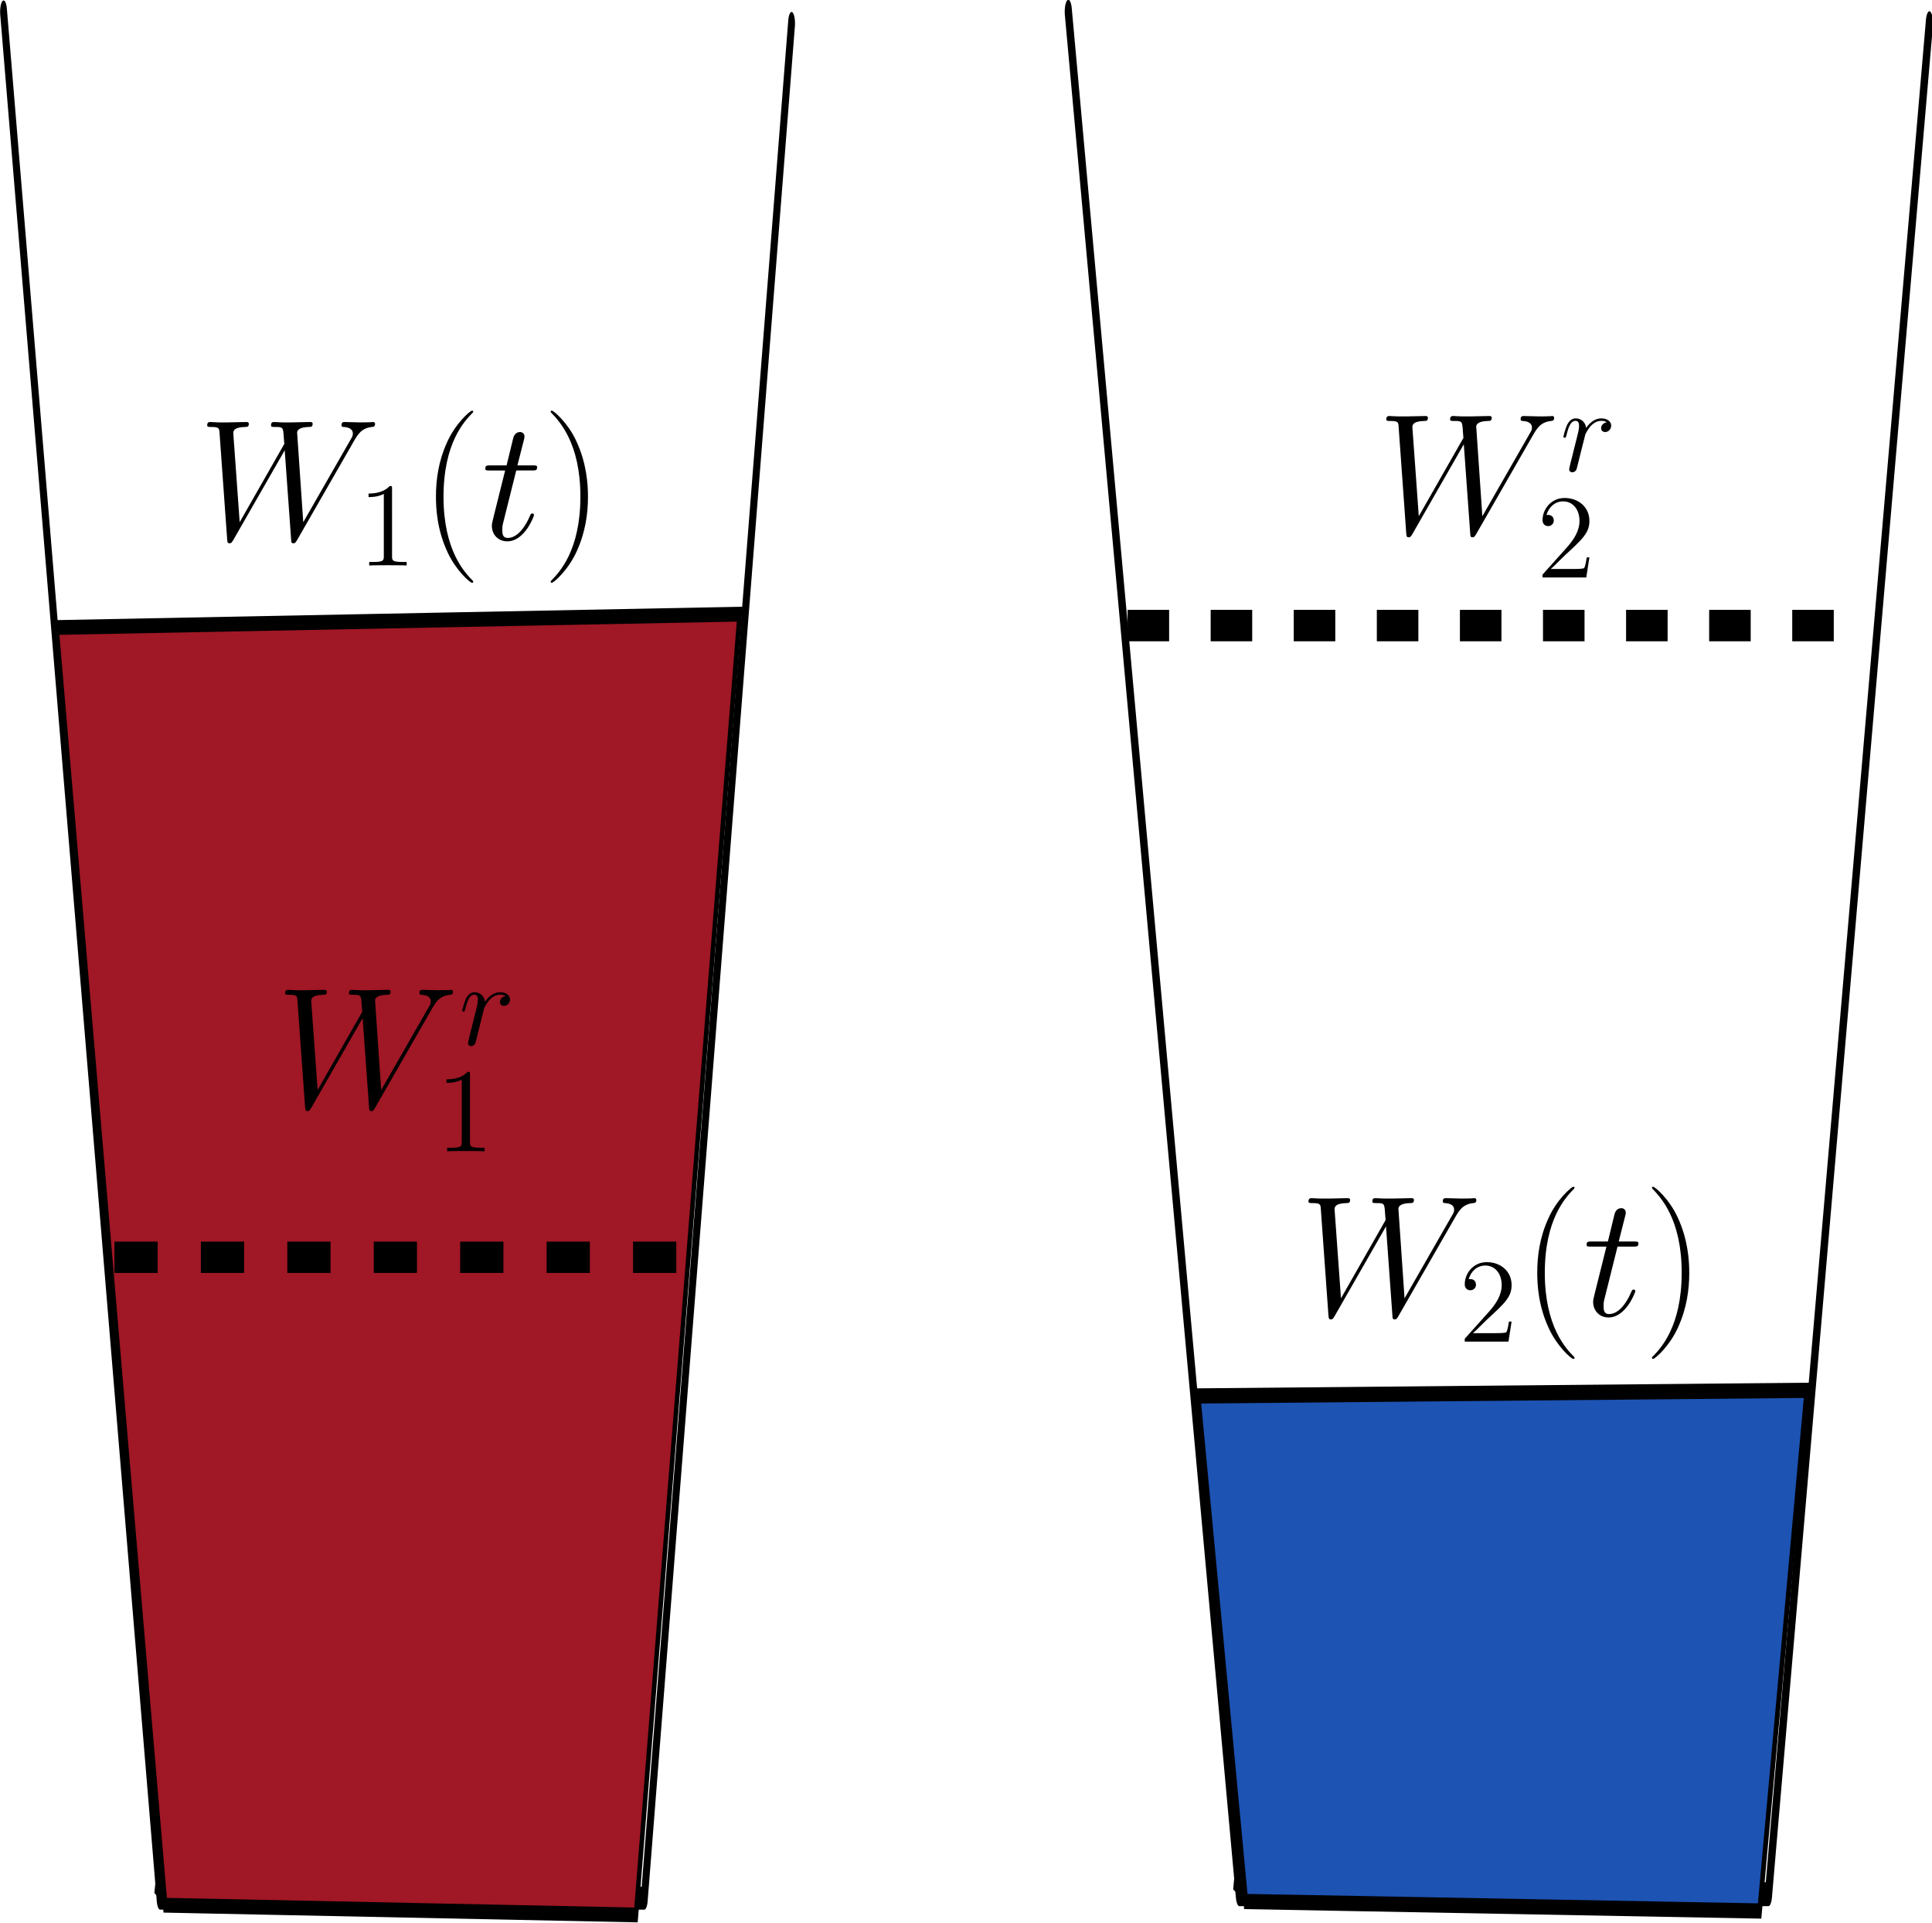 <?xml version="1.0" encoding="UTF-8" standalone="no"?>
<svg
   version="1.1"
   width="231.433pt"
   height="230.308pt"
   viewBox="0 0 231.433 230.308"
   id="svg89"
   sodipodi:docname="site_multiplex.svg"
   inkscape:version="1.3.2 (1:1.3.2+202311252150+091e20ef0f)"
   xmlns:inkscape="http://www.inkscape.org/namespaces/inkscape"
   xmlns:sodipodi="http://sodipodi.sourceforge.net/DTD/sodipodi-0.dtd"
   xmlns="http://www.w3.org/2000/svg"
   xmlns:svg="http://www.w3.org/2000/svg">
  <sodipodi:namedview
     id="namedview89"
     pagecolor="#ffffff"
     bordercolor="#999999"
     borderopacity="1"
     inkscape:showpageshadow="0"
     inkscape:pageopacity="0"
     inkscape:pagecheckerboard="0"
     inkscape:deskcolor="#d1d1d1"
     inkscape:document-units="pt"
     showguides="true"
     inkscape:lockguides="false"
     inkscape:zoom="1.8392693"
     inkscape:cx="223.4583"
     inkscape:cy="155.76838"
     inkscape:window-width="1920"
     inkscape:window-height="1043"
     inkscape:window-x="1920"
     inkscape:window-y="0"
     inkscape:window-maximized="1"
     inkscape:current-layer="g89">
    <sodipodi:guide
       position="-248.106,301.572"
       orientation="1,0"
       id="guide89"
       inkscape:locked="false" />
    <sodipodi:guide
       position="-248.106,88.779"
       orientation="1,0"
       id="guide90"
       inkscape:locked="false" />
    <sodipodi:guide
       position="326.262,411.14"
       orientation="0,-1"
       id="guide91"
       inkscape:locked="false" />
  </sodipodi:namedview>
  <defs
     id="defs30">
    <clipPath
       id="clip_0">
      <path
         d="m 31.688,57.133 h 6 v 24.742 h -6 z"
         id="path1" />
    </clipPath>
    <clipPath
       id="clip_1">
      <path
         d="M 0,0 H 721 V 149 H 0 Z"
         id="path2" />
    </clipPath>
    <clipPath
       id="clip_2">
      <path
         d="m 48.688,57.133 h 6 v 24.742 h -6 z"
         id="path3" />
    </clipPath>
    <clipPath
       id="clip_3">
      <path
         d="M 0,0 H 721 V 149 H 0 Z"
         id="path4" />
    </clipPath>
    <clipPath
       id="clip_4">
      <path
         d="m 580.934,97.625 h 8 v 12.066 h -8 z"
         id="path5" />
    </clipPath>
    <clipPath
       id="clip_5">
      <path
         d="M 0,0 H 721 V 149 H 0 Z"
         id="path6" />
    </clipPath>
    <clipPath
       id="clip_6">
      <path
         d="m 308.387,79.812 h 8 v 12.066 h -8 z"
         id="path7" />
    </clipPath>
    <clipPath
       id="clip_7">
      <path
         d="M 0,0 H 721 V 149 H 0 Z"
         id="path8" />
    </clipPath>
    <clipPath
       id="clip_8">
      <path
         d="m 310.316,110.086 h 6 v 24.742 h -6 z"
         id="path9" />
    </clipPath>
    <clipPath
       id="clip_9">
      <path
         d="M 0,0 H 721 V 149 H 0 Z"
         id="path10" />
    </clipPath>
    <clipPath
       id="clip_10">
      <path
         d="m 327.316,110.086 h 6 v 24.742 h -6 z"
         id="path11" />
    </clipPath>
    <clipPath
       id="clip_11">
      <path
         d="M 0,0 H 721 V 149 H 0 Z"
         id="path12" />
    </clipPath>
    <clipPath
       id="clip_12">
      <path
         d="m 557.68,44.484 h 6 v 24.742 h -6 z"
         id="path13" />
    </clipPath>
    <clipPath
       id="clip_13">
      <path
         d="M 0,0 H 721 V 149 H 0 Z"
         id="path14" />
    </clipPath>
    <clipPath
       id="clip_14">
      <path
         d="m 574.68,44.484 h 6 v 24.742 h -6 z"
         id="path15" />
    </clipPath>
    <clipPath
       id="clip_15">
      <path
         d="M 0,0 H 721 V 149 H 0 Z"
         id="path16" />
    </clipPath>
    <clipPath
       id="clip_16">
      <path
         d="m 98.484,0.219 h 28 v 16.934 h -28 z"
         id="path17" />
    </clipPath>
    <clipPath
       id="clip_17">
      <path
         d="M 0,0 H 721 V 149 H 0 Z"
         id="path18" />
    </clipPath>
    <clipPath
       id="clip_18">
      <path
         d="m 136.484,0.219 h 8 v 16.934 h -8 z"
         id="path19" />
    </clipPath>
    <clipPath
       id="clip_19">
      <path
         d="M 0,0 H 721 V 149 H 0 Z"
         id="path20" />
    </clipPath>
    <clipPath
       id="clip_20">
      <path
         d="m 360.031,0 h 28 v 16.934 h -28 z"
         id="path21" />
    </clipPath>
    <clipPath
       id="clip_21">
      <path
         d="M 0,0 H 721 V 149 H 0 Z"
         id="path22" />
    </clipPath>
    <clipPath
       id="clip_22">
      <path
         d="m 397.031,0 h 10 v 16.934 h -10 z"
         id="path23" />
    </clipPath>
    <clipPath
       id="clip_23">
      <path
         d="M 0,0 H 721 V 149 H 0 Z"
         id="path24" />
    </clipPath>
    <clipPath
       id="clip_24">
      <path
         d="m 626.84,0.438 h 28 v 16.934 h -28 z"
         id="path25" />
    </clipPath>
    <clipPath
       id="clip_25">
      <path
         d="M 0,0 H 721 V 149 H 0 Z"
         id="path26" />
    </clipPath>
    <clipPath
       id="clip_26">
      <path
         d="m 663.84,0.438 h 10 v 16.934 h -10 z"
         id="path27" />
    </clipPath>
    <clipPath
       id="clip_27">
      <path
         d="M 0,0 H 721 V 149 H 0 Z"
         id="path28" />
    </clipPath>
    <clipPath
       id="clip_28">
      <path
         d="m 55.102,115.164 h 6 v 12.066 h -6 z"
         id="path29" />
    </clipPath>
    <clipPath
       id="clip_29">
      <path
         d="M 0,0 H 721 V 149 H 0 Z"
         id="path30" />
    </clipPath>
  </defs>
  <g
     id="g89"
     transform="matrix(0.803,0,0,2.67,-35.896,-161.879)">
    <path
       stroke-width="1.072"
       stroke-linecap="round"
       stroke-linejoin="round"
       fill="none"
       stroke="#000000"
       d="M 332.523,61.67 308.52,145.599 H 229.583 L 204.071,61.155"
       id="path31" />
    <path
       stroke-width="1.41"
       stroke-linecap="butt"
       stroke-dasharray="6.197, 6.197"
       stroke-miterlimit="4"
       stroke-linejoin="miter"
       fill="none"
       stroke="#000000"
       d="M 212.912,88.691 H 323.644"
       id="path32" />
    <path
       stroke-width="0.683"
       stroke-linecap="butt"
       stroke-miterlimit="4"
       stroke-linejoin="miter"
       fill="none"
       stroke="#000000"
       d="m 229.735,145.35 -0.971,-0.292"
       id="path33" />
    <path
       d="m 223.426,123.249 90.82,-0.252 -7.051,23.356 -76.645,-0.425 z m 0,0"
       fill="#1d53b3"
       id="path34"
       style="stroke-width:0.91" />
    <path
       stroke-width="0.683"
       stroke-linecap="butt"
       stroke-miterlimit="4"
       stroke-linejoin="miter"
       fill="none"
       stroke="#000000"
       d="m 223.426,123.249 90.82,-0.252 -7.051,23.356 -76.645,-0.425 z m 0,0"
       id="path35" />
    <path
       stroke-width="1.026"
       stroke-linecap="round"
       stroke-linejoin="round"
       fill="none"
       stroke="#000000"
       d="M 162.786,61.678 140.823,145.779 H 68.583 L 45.235,61.162"
       id="path36" />
    <path
       stroke-width="0.654"
       stroke-linecap="butt"
       stroke-miterlimit="4"
       stroke-linejoin="miter"
       fill="none"
       stroke="#000000"
       d="M 68.722,145.526 67.833,145.237"
       id="path37" />
    <path
       d="m 53.128,88.778 101.919,-0.599 -15.468,58.351 -70.233,-0.435 z m 0,0"
       fill="#a01725"
       id="path38"
       style="stroke-width:0.872" />
    <path
       stroke-width="0.663"
       stroke-linecap="butt"
       stroke-miterlimit="4"
       stroke-linejoin="miter"
       fill="none"
       stroke="#000000"
       d="m 53.128,88.778 101.919,-0.599 -15.468,58.351 -70.233,-0.435 z m 0,0"
       id="path39" />
    <path
       stroke-width="1.405"
       stroke-linecap="butt"
       stroke-dasharray="6.447, 6.447"
       stroke-miterlimit="4"
       stroke-linejoin="miter"
       fill="none"
       stroke="#000000"
       d="M 61.777,117.029 H 147.886"
       id="path40" />
    <g
       inkscape:label=""
       transform="matrix(1.246,0,0,0.374,-26.297,67.921)"
       id="g112" />
    <g
       inkscape:label=""
       transform="matrix(1.246,0,0,0.374,75.611,79.051)"
       id="g137">
      <g
         id="g136"
         transform="translate(-3.087,-2.002)">
        <g
           style="fill:#000000;fill-opacity:1"
           id="g9">
          <g
             id="use8"
             transform="translate(1.993,17.471)">
            <path
               style="stroke:none"
               d="m 18.656,-11.812 c 0.469,-0.812 0.922,-1.578 2.172,-1.703 C 21,-13.531 21.188,-13.547 21.188,-13.875 c 0,-0.234 -0.188,-0.234 -0.234,-0.234 -0.047,0 -0.188,0.047 -1.562,0.047 -0.609,0 -1.25,-0.047 -1.859,-0.047 -0.125,0 -0.359,0 -0.359,0.391 0,0.188 0.156,0.203 0.281,0.203 0.422,0.031 1.078,0.156 1.078,0.797 0,0.266 -0.078,0.406 -0.297,0.766 l -5.641,9.859 -0.734,-10.75 c 0,-0.25 0.219,-0.641 1.375,-0.672 0.281,0 0.484,0 0.484,-0.391 0,-0.203 -0.203,-0.203 -0.312,-0.203 -0.719,0 -1.484,0.047 -2.234,0.047 H 10.094 c -0.297,0 -0.672,-0.047 -0.984,-0.047 -0.125,0 -0.375,0 -0.375,0.391 0,0.203 0.141,0.203 0.5,0.203 0.953,0 0.953,0.031 1.031,1.281 l 0.062,0.75 L 4.984,-2.094 4.219,-12.75 c 0,-0.219 0,-0.734 1.406,-0.766 0.219,0 0.453,0 0.453,-0.359 0,-0.234 -0.188,-0.234 -0.312,-0.234 -0.719,0 -1.484,0.047 -2.234,0.047 H 2.453 c -0.312,0 -0.672,-0.047 -0.984,-0.047 -0.125,0 -0.375,0 -0.375,0.391 0,0.203 0.172,0.203 0.453,0.203 0.969,0 1,0.125 1.031,0.797 l 0.906,12.672 C 3.516,0.312 3.531,0.438 3.781,0.438 c 0.203,0 0.25,-0.094 0.438,-0.391 L 10.375,-10.719 11.141,-0.047 c 0.016,0.359 0.031,0.484 0.281,0.484 0.203,0 0.266,-0.109 0.438,-0.391 z m 0,0"
               id="path132" />
          </g>
        </g>
        <g
           style="fill:#000000;fill-opacity:1"
           id="g10">
          <g
             id="use9"
             transform="translate(21.093,20.57)">
            <path
               style="stroke:none"
               d="m 4.125,-9.188 c 0,-0.344 0,-0.344 -0.281,-0.344 C 3.5,-9.156 2.781,-8.625 1.312,-8.625 v 0.422 c 0.328,0 1.047,0 1.828,-0.375 v 7.469 c 0,0.516 -0.047,0.688 -1.297,0.688 H 1.391 V 0 c 0.391,-0.031 1.781,-0.031 2.25,-0.031 0.469,0 1.859,0 2.234,0.031 V -0.422 H 5.438 c -1.266,0 -1.312,-0.172 -1.312,-0.688 z m 0,0"
               id="path133" />
          </g>
        </g>
        <g
           style="fill:#000000;fill-opacity:1"
           id="g11">
          <g
             id="use10"
             transform="translate(28.615,17.471)">
            <path
               style="stroke:none"
               d="m 6.328,5.047 c 0,-0.031 0,-0.062 -0.062,-0.125 -0.953,-0.969 -3.5,-3.625 -3.5,-10.062 0,-6.453 2.5,-9.078 3.516,-10.109 0,-0.016 0.047,-0.062 0.047,-0.125 0,-0.062 -0.062,-0.094 -0.156,-0.094 -0.219,0 -1.984,1.531 -2.984,3.797 -1.047,2.297 -1.328,4.531 -1.328,6.5 0,1.5 0.141,4.016 1.391,6.688 0.984,2.141 2.672,3.656 2.922,3.656 0.109,0 0.156,-0.047 0.156,-0.125 z m 0,0"
               id="path134" />
          </g>
        </g>
        <g
           style="fill:#000000;fill-opacity:1"
           id="g12">
          <g
             id="use11"
             transform="translate(35.932,17.471)">
            <path
               style="stroke:none"
               d="m 4.156,-8.297 h 1.891 c 0.391,0 0.609,0 0.609,-0.375 0,-0.234 -0.125,-0.234 -0.547,-0.234 h -1.812 L 5.062,-11.922 c 0.078,-0.281 0.078,-0.328 0.078,-0.469 0,-0.328 -0.266,-0.516 -0.531,-0.516 -0.172,0 -0.641,0.062 -0.812,0.719 L 3,-8.906 H 1.047 c -0.406,0 -0.594,0 -0.594,0.391 0,0.219 0.141,0.219 0.531,0.219 h 1.844 L 1.469,-2.844 c -0.172,0.719 -0.234,0.922 -0.234,1.188 0,0.969 0.688,1.859 1.844,1.859 2.094,0 3.203,-3.016 3.203,-3.156 0,-0.125 -0.078,-0.188 -0.203,-0.188 -0.047,0 -0.125,0 -0.172,0.078 -0.016,0.031 -0.047,0.047 -0.188,0.375 -0.438,1.031 -1.375,2.484 -2.578,2.484 -0.625,0 -0.656,-0.516 -0.656,-0.969 0,-0.031 0,-0.422 0.062,-0.672 z m 0,0"
               id="path135" />
          </g>
        </g>
        <g
           style="fill:#000000;fill-opacity:1"
           id="g13">
          <g
             id="use12"
             transform="translate(43.238,17.471)">
            <path
               style="stroke:none"
               d="m 5.438,-5.141 c 0,-1.484 -0.156,-4.016 -1.391,-6.672 -0.984,-2.156 -2.688,-3.656 -2.938,-3.656 -0.062,0 -0.141,0.016 -0.141,0.125 0,0.031 0.016,0.062 0.047,0.094 C 2,-14.219 4.531,-11.594 4.531,-5.172 4.531,1.281 2.031,3.906 1.016,4.938 0.984,4.984 0.969,5 0.969,5.047 c 0,0.094 0.078,0.125 0.141,0.125 0.234,0 1.984,-1.531 3,-3.812 1.031,-2.281 1.328,-4.516 1.328,-6.5 z m 0,0"
               id="path136" />
          </g>
        </g>
      </g>
    </g>
    <g
       inkscape:label=""
       transform="matrix(1.246,0,0,0.374,239.898,113.867)"
       id="g149">
      <g
         id="g148"
         transform="translate(-3.087,-2.002)">
        <g
           style="fill:#000000;fill-opacity:1"
           id="g139">
          <g
             id="g138"
             transform="translate(1.993,17.471)">
            <path
               style="stroke:none"
               d="m 18.656,-11.812 c 0.469,-0.812 0.922,-1.578 2.172,-1.703 C 21,-13.531 21.188,-13.547 21.188,-13.875 c 0,-0.234 -0.188,-0.234 -0.234,-0.234 -0.047,0 -0.188,0.047 -1.562,0.047 -0.609,0 -1.25,-0.047 -1.859,-0.047 -0.125,0 -0.359,0 -0.359,0.391 0,0.188 0.156,0.203 0.281,0.203 0.422,0.031 1.078,0.156 1.078,0.797 0,0.266 -0.078,0.406 -0.297,0.766 l -5.641,9.859 -0.734,-10.75 c 0,-0.25 0.219,-0.641 1.375,-0.672 0.281,0 0.484,0 0.484,-0.391 0,-0.203 -0.203,-0.203 -0.312,-0.203 -0.719,0 -1.484,0.047 -2.234,0.047 H 10.094 c -0.297,0 -0.672,-0.047 -0.984,-0.047 -0.125,0 -0.375,0 -0.375,0.391 0,0.203 0.141,0.203 0.5,0.203 0.953,0 0.953,0.031 1.031,1.281 l 0.062,0.75 L 4.984,-2.094 4.219,-12.75 c 0,-0.219 0,-0.734 1.406,-0.766 0.219,0 0.453,0 0.453,-0.359 0,-0.234 -0.188,-0.234 -0.312,-0.234 -0.719,0 -1.484,0.047 -2.234,0.047 H 2.453 c -0.312,0 -0.672,-0.047 -0.984,-0.047 -0.125,0 -0.375,0 -0.375,0.391 0,0.203 0.172,0.203 0.453,0.203 0.969,0 1,0.125 1.031,0.797 l 0.906,12.672 C 3.516,0.312 3.531,0.438 3.781,0.438 c 0.203,0 0.25,-0.094 0.438,-0.391 L 10.375,-10.719 11.141,-0.047 c 0.016,0.359 0.031,0.484 0.281,0.484 0.203,0 0.266,-0.109 0.438,-0.391 z m 0,0"
               id="path137" />
          </g>
        </g>
        <g
           style="fill:#000000;fill-opacity:1"
           id="g141">
          <g
             id="g140"
             transform="translate(21.093,20.57)">
            <path
               style="stroke:none"
               d="M 6.312,-2.406 H 6 c -0.047,0.234 -0.156,1.031 -0.312,1.266 -0.094,0.125 -0.906,0.125 -1.344,0.125 H 1.688 c 0.391,-0.328 1.266,-1.25 1.641,-1.594 2.188,-2.016 2.984,-2.75 2.984,-4.172 0,-1.656 -1.312,-2.75 -2.969,-2.75 -1.672,0 -2.641,1.406 -2.641,2.641 0,0.734 0.625,0.734 0.672,0.734 0.297,0 0.672,-0.219 0.672,-0.672 C 2.047,-7.234 1.781,-7.5 1.375,-7.5 1.25,-7.5 1.219,-7.5 1.172,-7.484 1.453,-8.469 2.219,-9.125 3.156,-9.125 4.375,-9.125 5.125,-8.109 5.125,-6.781 5.125,-5.562 4.422,-4.5 3.594,-3.578 L 0.703,-0.344 V 0 H 5.938 Z m 0,0"
               id="path139" />
          </g>
        </g>
        <g
           style="fill:#000000;fill-opacity:1"
           id="g143">
          <g
             id="g142"
             transform="translate(28.615,17.471)">
            <path
               style="stroke:none"
               d="m 6.328,5.047 c 0,-0.031 0,-0.062 -0.062,-0.125 -0.953,-0.969 -3.5,-3.625 -3.5,-10.062 0,-6.453 2.5,-9.078 3.516,-10.109 0,-0.016 0.047,-0.062 0.047,-0.125 0,-0.062 -0.062,-0.094 -0.156,-0.094 -0.219,0 -1.984,1.531 -2.984,3.797 -1.047,2.297 -1.328,4.531 -1.328,6.5 0,1.5 0.141,4.016 1.391,6.688 0.984,2.141 2.672,3.656 2.922,3.656 0.109,0 0.156,-0.047 0.156,-0.125 z m 0,0"
               id="path141" />
          </g>
        </g>
        <g
           style="fill:#000000;fill-opacity:1"
           id="g145">
          <g
             id="g144"
             transform="translate(35.932,17.471)">
            <path
               style="stroke:none"
               d="m 4.156,-8.297 h 1.891 c 0.391,0 0.609,0 0.609,-0.375 0,-0.234 -0.125,-0.234 -0.547,-0.234 h -1.812 L 5.062,-11.922 c 0.078,-0.281 0.078,-0.328 0.078,-0.469 0,-0.328 -0.266,-0.516 -0.531,-0.516 -0.172,0 -0.641,0.062 -0.812,0.719 L 3,-8.906 H 1.047 c -0.406,0 -0.594,0 -0.594,0.391 0,0.219 0.141,0.219 0.531,0.219 h 1.844 L 1.469,-2.844 c -0.172,0.719 -0.234,0.922 -0.234,1.188 0,0.969 0.688,1.859 1.844,1.859 2.094,0 3.203,-3.016 3.203,-3.156 0,-0.125 -0.078,-0.188 -0.203,-0.188 -0.047,0 -0.125,0 -0.172,0.078 -0.016,0.031 -0.047,0.047 -0.188,0.375 -0.438,1.031 -1.375,2.484 -2.578,2.484 -0.625,0 -0.656,-0.516 -0.656,-0.969 0,-0.031 0,-0.422 0.062,-0.672 z m 0,0"
               id="path143" />
          </g>
        </g>
        <g
           style="fill:#000000;fill-opacity:1"
           id="g147">
          <g
             id="g146"
             transform="translate(43.238,17.471)">
            <path
               style="stroke:none"
               d="m 5.438,-5.141 c 0,-1.484 -0.156,-4.016 -1.391,-6.672 -0.984,-2.156 -2.688,-3.656 -2.938,-3.656 -0.062,0 -0.141,0.016 -0.141,0.125 0,0.031 0.016,0.062 0.047,0.094 C 2,-14.219 4.531,-11.594 4.531,-5.172 4.531,1.281 2.031,3.906 1.016,4.938 0.984,4.984 0.969,5 0.969,5.047 c 0,0.094 0.078,0.125 0.141,0.125 0.234,0 1.984,-1.531 3,-3.812 1.031,-2.281 1.328,-4.516 1.328,-6.5 z m 0,0"
               id="path145" />
          </g>
        </g>
      </g>
    </g>
    <g
       inkscape:label=""
       transform="matrix(1.246,0,0,0.374,251.505,79.291)"
       id="g154">
      <g
         id="g153"
         transform="translate(-3.087,-2.003)">
        <g
           style="fill:#000000;fill-opacity:1"
           id="g7">
          <g
             id="use6"
             transform="translate(1.993,16.112)">
            <path
               style="stroke:none"
               d="m 18.656,-11.812 c 0.469,-0.812 0.922,-1.578 2.172,-1.703 C 21,-13.531 21.188,-13.547 21.188,-13.875 c 0,-0.234 -0.188,-0.234 -0.234,-0.234 -0.047,0 -0.188,0.047 -1.562,0.047 -0.609,0 -1.25,-0.047 -1.859,-0.047 -0.125,0 -0.359,0 -0.359,0.391 0,0.188 0.156,0.203 0.281,0.203 0.422,0.031 1.078,0.156 1.078,0.797 0,0.266 -0.078,0.406 -0.297,0.766 l -5.641,9.859 -0.734,-10.75 c 0,-0.25 0.219,-0.641 1.375,-0.672 0.281,0 0.484,0 0.484,-0.391 0,-0.203 -0.203,-0.203 -0.312,-0.203 -0.719,0 -1.484,0.047 -2.234,0.047 H 10.094 c -0.297,0 -0.672,-0.047 -0.984,-0.047 -0.125,0 -0.375,0 -0.375,0.391 0,0.203 0.141,0.203 0.5,0.203 0.953,0 0.953,0.031 1.031,1.281 l 0.062,0.75 L 4.984,-2.094 4.219,-12.75 c 0,-0.219 0,-0.734 1.406,-0.766 0.219,0 0.453,0 0.453,-0.359 0,-0.234 -0.188,-0.234 -0.312,-0.234 -0.719,0 -1.484,0.047 -2.234,0.047 H 2.453 c -0.312,0 -0.672,-0.047 -0.984,-0.047 -0.125,0 -0.375,0 -0.375,0.391 0,0.203 0.172,0.203 0.453,0.203 0.969,0 1,0.125 1.031,0.797 l 0.906,12.672 C 3.516,0.312 3.531,0.438 3.781,0.438 c 0.203,0 0.25,-0.094 0.438,-0.391 L 10.375,-10.719 11.141,-0.047 c 0.016,0.359 0.031,0.484 0.281,0.484 0.203,0 0.266,-0.109 0.438,-0.391 z m 0,0"
               id="path149" />
          </g>
        </g>
        <g
           style="fill:#000000;fill-opacity:1"
           id="g8">
          <g
             id="use7"
             transform="translate(23.903,8.613)">
            <path
               style="stroke:none"
               d="M 5.578,-5.859 C 5.141,-5.781 4.906,-5.469 4.906,-5.156 c 0,0.344 0.266,0.469 0.469,0.469 0.406,0 0.734,-0.344 0.734,-0.781 0,-0.453 -0.438,-0.859 -1.156,-0.859 -0.578,0 -1.234,0.266 -1.844,1.141 -0.094,-0.766 -0.672,-1.141 -1.25,-1.141 -0.547,0 -0.844,0.438 -1.016,0.75 -0.234,0.516 -0.453,1.375 -0.453,1.453 0,0.047 0.047,0.125 0.156,0.125 0.109,0 0.125,-0.016 0.219,-0.344 0.203,-0.859 0.484,-1.688 1.062,-1.688 0.344,0 0.438,0.234 0.438,0.656 0,0.312 -0.141,0.875 -0.25,1.312 L 1.625,-2.516 c -0.062,0.281 -0.219,0.922 -0.297,1.188 -0.094,0.359 -0.25,1.047 -0.25,1.109 0,0.203 0.156,0.359 0.375,0.359 0.156,0 0.422,-0.094 0.516,-0.391 0.047,-0.109 0.562,-2.281 0.656,-2.609 0.078,-0.312 0.156,-0.609 0.234,-0.922 0.047,-0.203 0.109,-0.438 0.156,-0.625 C 3.062,-4.531 3.438,-5.234 3.797,-5.547 3.969,-5.703 4.344,-6.031 4.938,-6.031 c 0.219,0 0.453,0.031 0.641,0.172 z m 0,0"
               id="path150" />
          </g>
        </g>
        <g
           style="fill:#000000;fill-opacity:1"
           id="g152">
          <g
             id="g151"
             transform="translate(21.093,21.365)">
            <path
               style="stroke:none"
               d="M 6.312,-2.406 H 6 c -0.047,0.234 -0.156,1.031 -0.312,1.266 -0.094,0.125 -0.906,0.125 -1.344,0.125 H 1.688 c 0.391,-0.328 1.266,-1.25 1.641,-1.594 2.188,-2.016 2.984,-2.75 2.984,-4.172 0,-1.656 -1.312,-2.75 -2.969,-2.75 -1.672,0 -2.641,1.406 -2.641,2.641 0,0.734 0.625,0.734 0.672,0.734 0.297,0 0.672,-0.219 0.672,-0.672 C 2.047,-7.234 1.781,-7.5 1.375,-7.5 1.25,-7.5 1.219,-7.5 1.172,-7.484 1.453,-8.469 2.219,-9.125 3.156,-9.125 4.375,-9.125 5.125,-8.109 5.125,-6.781 5.125,-5.562 4.422,-4.5 3.594,-3.578 L 0.703,-0.344 V 0 H 5.938 Z m 0,0"
               id="path151" />
          </g>
        </g>
      </g>
    </g>
    <g
       inkscape:label=""
       transform="matrix(1.246,0,0,0.374,87.237,105.032)"
       id="g162">
      <g
         id="g161"
         transform="translate(-3.087,-2.003)">
        <g
           style="fill:#000000;fill-opacity:1"
           id="g156">
          <g
             id="g155"
             transform="translate(1.993,16.112)">
            <path
               style="stroke:none"
               d="m 18.656,-11.812 c 0.469,-0.812 0.922,-1.578 2.172,-1.703 C 21,-13.531 21.188,-13.547 21.188,-13.875 c 0,-0.234 -0.188,-0.234 -0.234,-0.234 -0.047,0 -0.188,0.047 -1.562,0.047 -0.609,0 -1.25,-0.047 -1.859,-0.047 -0.125,0 -0.359,0 -0.359,0.391 0,0.188 0.156,0.203 0.281,0.203 0.422,0.031 1.078,0.156 1.078,0.797 0,0.266 -0.078,0.406 -0.297,0.766 l -5.641,9.859 -0.734,-10.75 c 0,-0.25 0.219,-0.641 1.375,-0.672 0.281,0 0.484,0 0.484,-0.391 0,-0.203 -0.203,-0.203 -0.312,-0.203 -0.719,0 -1.484,0.047 -2.234,0.047 H 10.094 c -0.297,0 -0.672,-0.047 -0.984,-0.047 -0.125,0 -0.375,0 -0.375,0.391 0,0.203 0.141,0.203 0.5,0.203 0.953,0 0.953,0.031 1.031,1.281 l 0.062,0.75 L 4.984,-2.094 4.219,-12.75 c 0,-0.219 0,-0.734 1.406,-0.766 0.219,0 0.453,0 0.453,-0.359 0,-0.234 -0.188,-0.234 -0.312,-0.234 -0.719,0 -1.484,0.047 -2.234,0.047 H 2.453 c -0.312,0 -0.672,-0.047 -0.984,-0.047 -0.125,0 -0.375,0 -0.375,0.391 0,0.203 0.172,0.203 0.453,0.203 0.969,0 1,0.125 1.031,0.797 l 0.906,12.672 C 3.516,0.312 3.531,0.438 3.781,0.438 c 0.203,0 0.25,-0.094 0.438,-0.391 L 10.375,-10.719 11.141,-0.047 c 0.016,0.359 0.031,0.484 0.281,0.484 0.203,0 0.266,-0.109 0.438,-0.391 z m 0,0"
               id="path154" />
          </g>
        </g>
        <g
           style="fill:#000000;fill-opacity:1"
           id="g158">
          <g
             id="g157"
             transform="translate(23.903,8.613)">
            <path
               style="stroke:none"
               d="M 5.578,-5.859 C 5.141,-5.781 4.906,-5.469 4.906,-5.156 c 0,0.344 0.266,0.469 0.469,0.469 0.406,0 0.734,-0.344 0.734,-0.781 0,-0.453 -0.438,-0.859 -1.156,-0.859 -0.578,0 -1.234,0.266 -1.844,1.141 -0.094,-0.766 -0.672,-1.141 -1.25,-1.141 -0.547,0 -0.844,0.438 -1.016,0.75 -0.234,0.516 -0.453,1.375 -0.453,1.453 0,0.047 0.047,0.125 0.156,0.125 0.109,0 0.125,-0.016 0.219,-0.344 0.203,-0.859 0.484,-1.688 1.062,-1.688 0.344,0 0.438,0.234 0.438,0.656 0,0.312 -0.141,0.875 -0.25,1.312 L 1.625,-2.516 c -0.062,0.281 -0.219,0.922 -0.297,1.188 -0.094,0.359 -0.25,1.047 -0.25,1.109 0,0.203 0.156,0.359 0.375,0.359 0.156,0 0.422,-0.094 0.516,-0.391 0.047,-0.109 0.562,-2.281 0.656,-2.609 0.078,-0.312 0.156,-0.609 0.234,-0.922 0.047,-0.203 0.109,-0.438 0.156,-0.625 C 3.062,-4.531 3.438,-5.234 3.797,-5.547 3.969,-5.703 4.344,-6.031 4.938,-6.031 c 0.219,0 0.453,0.031 0.641,0.172 z m 0,0"
               id="path156" />
          </g>
        </g>
        <g
           style="fill:#000000;fill-opacity:1"
           id="g160">
          <g
             id="g159"
             transform="translate(21.093,21.365)">
            <path
               style="stroke:none"
               d="m 4.125,-9.188 c 0,-0.344 0,-0.344 -0.281,-0.344 C 3.5,-9.156 2.781,-8.625 1.312,-8.625 v 0.422 c 0.328,0 1.047,0 1.828,-0.375 v 7.469 c 0,0.516 -0.047,0.688 -1.297,0.688 H 1.391 V 0 c 0.391,-0.031 1.781,-0.031 2.25,-0.031 0.469,0 1.859,0 2.234,0.031 V -0.422 H 5.438 c -1.266,0 -1.312,-0.172 -1.312,-0.688 z m 0,0"
               id="path158" />
          </g>
        </g>
      </g>
    </g>
  </g>
</svg>
